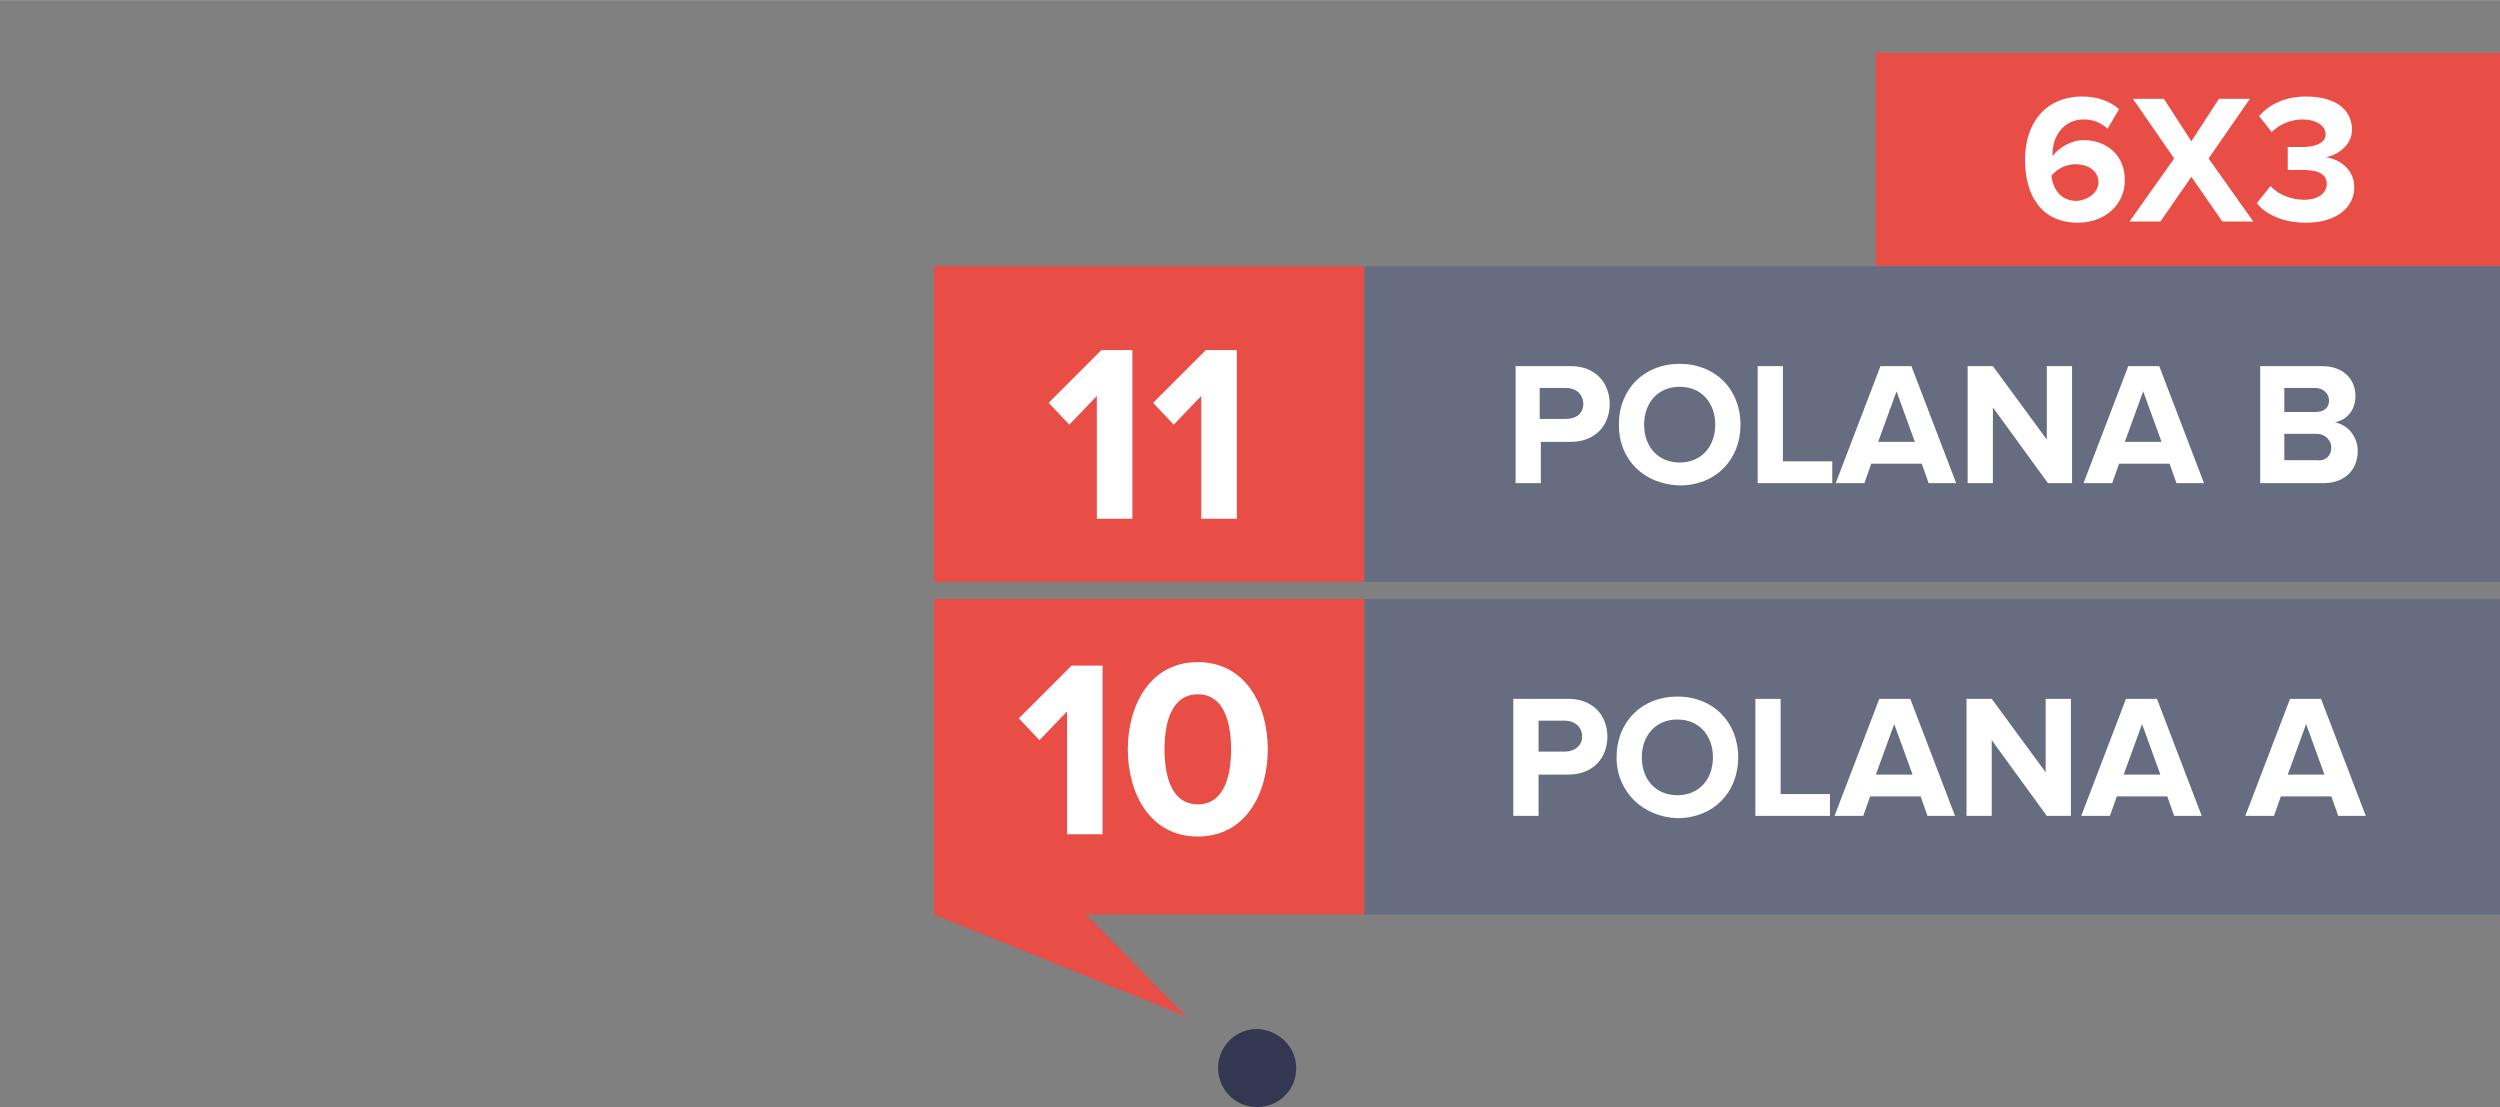 <?xml version="1.0" encoding="utf-8"?>
<!-- Generator: Adobe Illustrator 25.2.3, SVG Export Plug-In . SVG Version: 6.00 Build 0)  -->
<svg version="1.1" id="Layer_1" xmlns="http://www.w3.org/2000/svg" width="217.851" height="96.502" xmlns:xlink="http://www.w3.org/1999/xlink" x="0px" y="0px"
	 viewBox="0 0 217.9 96.5" style="enable-background:new 0 0 217.9 96.5;" xml:space="preserve">
<rect x="0" y="0" width="217.9" height="96.5" fill="#808080" stroke="none"/>
<style type="text/css">
	.st0{fill:none;}
	.st1{fill:#E84D46;}
	.st2{fill:#676D81;}
	.st3{fill:#FFFFFF;}
	.st4{opacity:0.92;fill:#2D314E;enable-background:new    ;}
</style>
<g id="polana" transform="translate(-465 -805.847)">
	<rect id="Rectangle_47" x="465" y="849" class="st0" width="84" height="11"/>
</g>
<rect x="81.4" y="23.2" class="st1" width="37.5" height="27.5"/>
<g>
	<rect x="163.5" y="4.6" class="st1" width="54.8" height="18.6"/>
</g>
<rect x="118.9" y="23.2" class="st2" width="99.4" height="27.5"/>
<g>
	<path class="st3" d="M132.1,42.1V31.9h4.8c2.2,0,3.4,1.5,3.4,3.3s-1.2,3.3-3.4,3.3h-2.6v3.6H132.1z M138,35.2
		c0-0.9-0.7-1.4-1.5-1.4h-2.3v2.7h2.3C137.4,36.5,138,36,138,35.2z"/>
	<path class="st3" d="M141.1,37c0-3.1,2.2-5.3,5.3-5.3s5.3,2.2,5.3,5.3c0,3.1-2.2,5.3-5.3,5.3C143.3,42.2,141.1,40.1,141.1,37z
		 M149.5,37c0-1.9-1.2-3.3-3.1-3.3c-1.9,0-3.1,1.4-3.1,3.3c0,1.9,1.2,3.3,3.1,3.3S149.5,38.9,149.5,37z"/>
	<path class="st3" d="M153.2,42.1V31.9h2.2v8.3h4.3v1.9C159.7,42.1,153.2,42.1,153.2,42.1z"/>
	<path class="st3" d="M168.1,42.1l-0.6-1.7h-4.4l-0.6,1.7H160l3.9-10.2h2.7l3.9,10.2H168.1z M165.3,34.1l-1.6,4.4h3.2L165.3,34.1z"
		/>
	<path class="st3" d="M178.5,42.1l-4.8-6.6v6.6h-2.2V31.9h2.2l4.7,6.4v-6.4h2.2v10.2H178.5z"/>
	<path class="st3" d="M189.7,42.1l-0.6-1.7h-4.4l-0.6,1.7h-2.5l3.9-10.2h2.7l3.9,10.2H189.7z M186.8,34.1l-1.6,4.4h3.2L186.8,34.1z"
		/>
	<path class="st3" d="M197,42.1V31.9h5.4c1.9,0,2.9,1.2,2.9,2.6c0,1.3-0.8,2.1-1.8,2.3c1.1,0.2,2,1.2,2,2.5c0,1.5-1,2.8-3,2.8H197z
		 M203,34.9c0-0.6-0.5-1.1-1.2-1.1h-2.7v2.1h2.7C202.6,35.9,203,35.5,203,34.9z M203.2,39c0-0.6-0.5-1.2-1.3-1.2h-2.8v2.3h2.8
		C202.7,40.2,203.2,39.7,203.2,39z"/>
</g>
<g>
	<path class="st3" d="M176.5,13.9c0-3.2,1.8-5.5,5-5.5c1.3,0,2.4,0.4,3.2,1.1l-1,1.7c-0.6-0.5-1.2-0.8-2.1-0.8c-1.6,0-2.7,1.3-2.7,3
		c0,0.1,0,0.1,0,0.2c0.5-0.7,1.6-1.4,2.7-1.4c1.9,0,3.6,1.2,3.6,3.5c0,2.1-1.7,3.7-4.1,3.7C177.9,19.4,176.5,17,176.5,13.9z
		 M182.9,15.9c0-1.1-1-1.6-2-1.6c-0.8,0-1.6,0.4-2.1,1c0.1,1,0.7,2.2,2.2,2.2C182.2,17.4,182.9,16.6,182.9,15.9z"/>
	<path class="st3" d="M193.7,19.3l-2.7-3.9l-2.7,3.9h-2.7l3.9-5.5l-3.6-5.2h2.7l2.4,3.7l2.4-3.7h2.7l-3.6,5.2l3.9,5.5H193.7z"/>
	<path class="st3" d="M196.7,17.7l1.2-1.5c0.7,0.8,1.9,1.2,2.9,1.2c1.3,0,2-0.6,2-1.4c0-0.8-0.7-1.2-2.1-1.2c-0.4,0-1.2,0-1.3,0v-2
		c0.2,0,0.9,0,1.3,0c1.2,0,2-0.4,2-1.1c0-0.8-0.9-1.3-2-1.3c-1,0-2,0.4-2.7,1.1l-1.1-1.4c0.9-1,2.2-1.7,4.1-1.7c2.5,0,4,1.1,4,2.9
		c0,1.3-1.2,2.2-2.3,2.4c1.1,0.1,2.5,1,2.5,2.6c0,1.8-1.6,3.1-4.2,3.1C199,19.4,197.5,18.7,196.7,17.7z"/>
</g>
<g>
	<rect x="118.9" y="52.2" class="st2" width="99.2" height="27.5"/>
</g>
<rect x="81.4" y="52.2" class="st1" width="37.5" height="27.5"/>
<g>
	<path class="st3" d="M131.9,71.1V60.9h4.8c2.2,0,3.4,1.5,3.4,3.3s-1.2,3.3-3.4,3.3h-2.6v3.6C134.1,71.1,131.9,71.1,131.9,71.1z
		 M137.9,64.2c0-0.9-0.7-1.4-1.5-1.4h-2.3v2.7h2.3C137.2,65.5,137.9,65,137.9,64.2z"/>
	<path class="st3" d="M140.9,66c0-3.1,2.2-5.3,5.3-5.3s5.3,2.2,5.3,5.3c0,3.1-2.2,5.3-5.3,5.3C143.2,71.2,140.9,69,140.9,66z
		 M149.3,66c0-1.9-1.2-3.3-3.1-3.3c-1.9,0-3.1,1.4-3.1,3.3s1.2,3.3,3.1,3.3S149.3,67.9,149.3,66z"/>
	<path class="st3" d="M153,71.1V60.9h2.2v8.3h4.3v1.9C159.5,71.1,153,71.1,153,71.1z"/>
	<path class="st3" d="M168,71.1l-0.6-1.7H163l-0.6,1.7h-2.5l3.9-10.2h2.7l3.9,10.2H168z M165.1,63.1l-1.6,4.4h3.2L165.1,63.1z"/>
	<path class="st3" d="M178.4,71.1l-4.8-6.6v6.6h-2.2V60.9h2.2l4.7,6.4v-6.4h2.2v10.2H178.4z"/>
	<path class="st3" d="M189.5,71.1l-0.6-1.7h-4.4l-0.6,1.7h-2.5l3.9-10.2h2.7l3.9,10.2H189.5z M186.7,63.1l-1.6,4.4h3.2L186.7,63.1z"
		/>
	<path class="st3" d="M203.8,71.1l-0.6-1.7h-4.4l-0.6,1.7h-2.5l3.9-10.2h2.7l3.9,10.2H203.8z M201,63.1l-1.6,4.4h3.2L201,63.1z"/>
</g>
<g id="_24_julho_novo" transform="translate(200.275 451.873)">
	<path id="Path_11" class="st4" d="M-87.3-358.6c-0.1,1.9-1.7,3.3-3.6,3.2c-1.9-0.1-3.3-1.7-3.2-3.6c0.1-1.8,1.6-3.2,3.4-3.2
		C-88.7-362.1-87.2-360.5-87.3-358.6z"/>
</g>
<polygon class="st1" points="81.4,79.7 103.4,88.6 92.4,77.4 "/>
<g>
	<path class="st3" d="M95.6,45.1V34.5L93.2,37l-1.8-1.9l4.6-4.6h2.7v14.7H95.6z"/>
	<path class="st3" d="M104.7,45.1V34.5l-2.4,2.5l-1.8-1.9l4.6-4.6h2.7v14.7H104.7z"/>
</g>
<g>
	<path class="st3" d="M93,72.6V62l-2.4,2.5l-1.8-1.9l4.6-4.6h2.7v14.7H93z"/>
	<path class="st3" d="M98.3,65.3c0-3.8,1.9-7.6,6.1-7.6c4.2,0,6.1,3.8,6.1,7.6s-1.9,7.6-6.1,7.6C100.2,72.9,98.3,69.1,98.3,65.3z
		 M107.3,65.3c0-2.7-0.8-4.8-2.9-4.8c-2.1,0-2.9,2.1-2.9,4.8s0.8,4.8,2.9,4.8C106.5,70.1,107.3,68,107.3,65.3z"/>
</g>
</svg>
